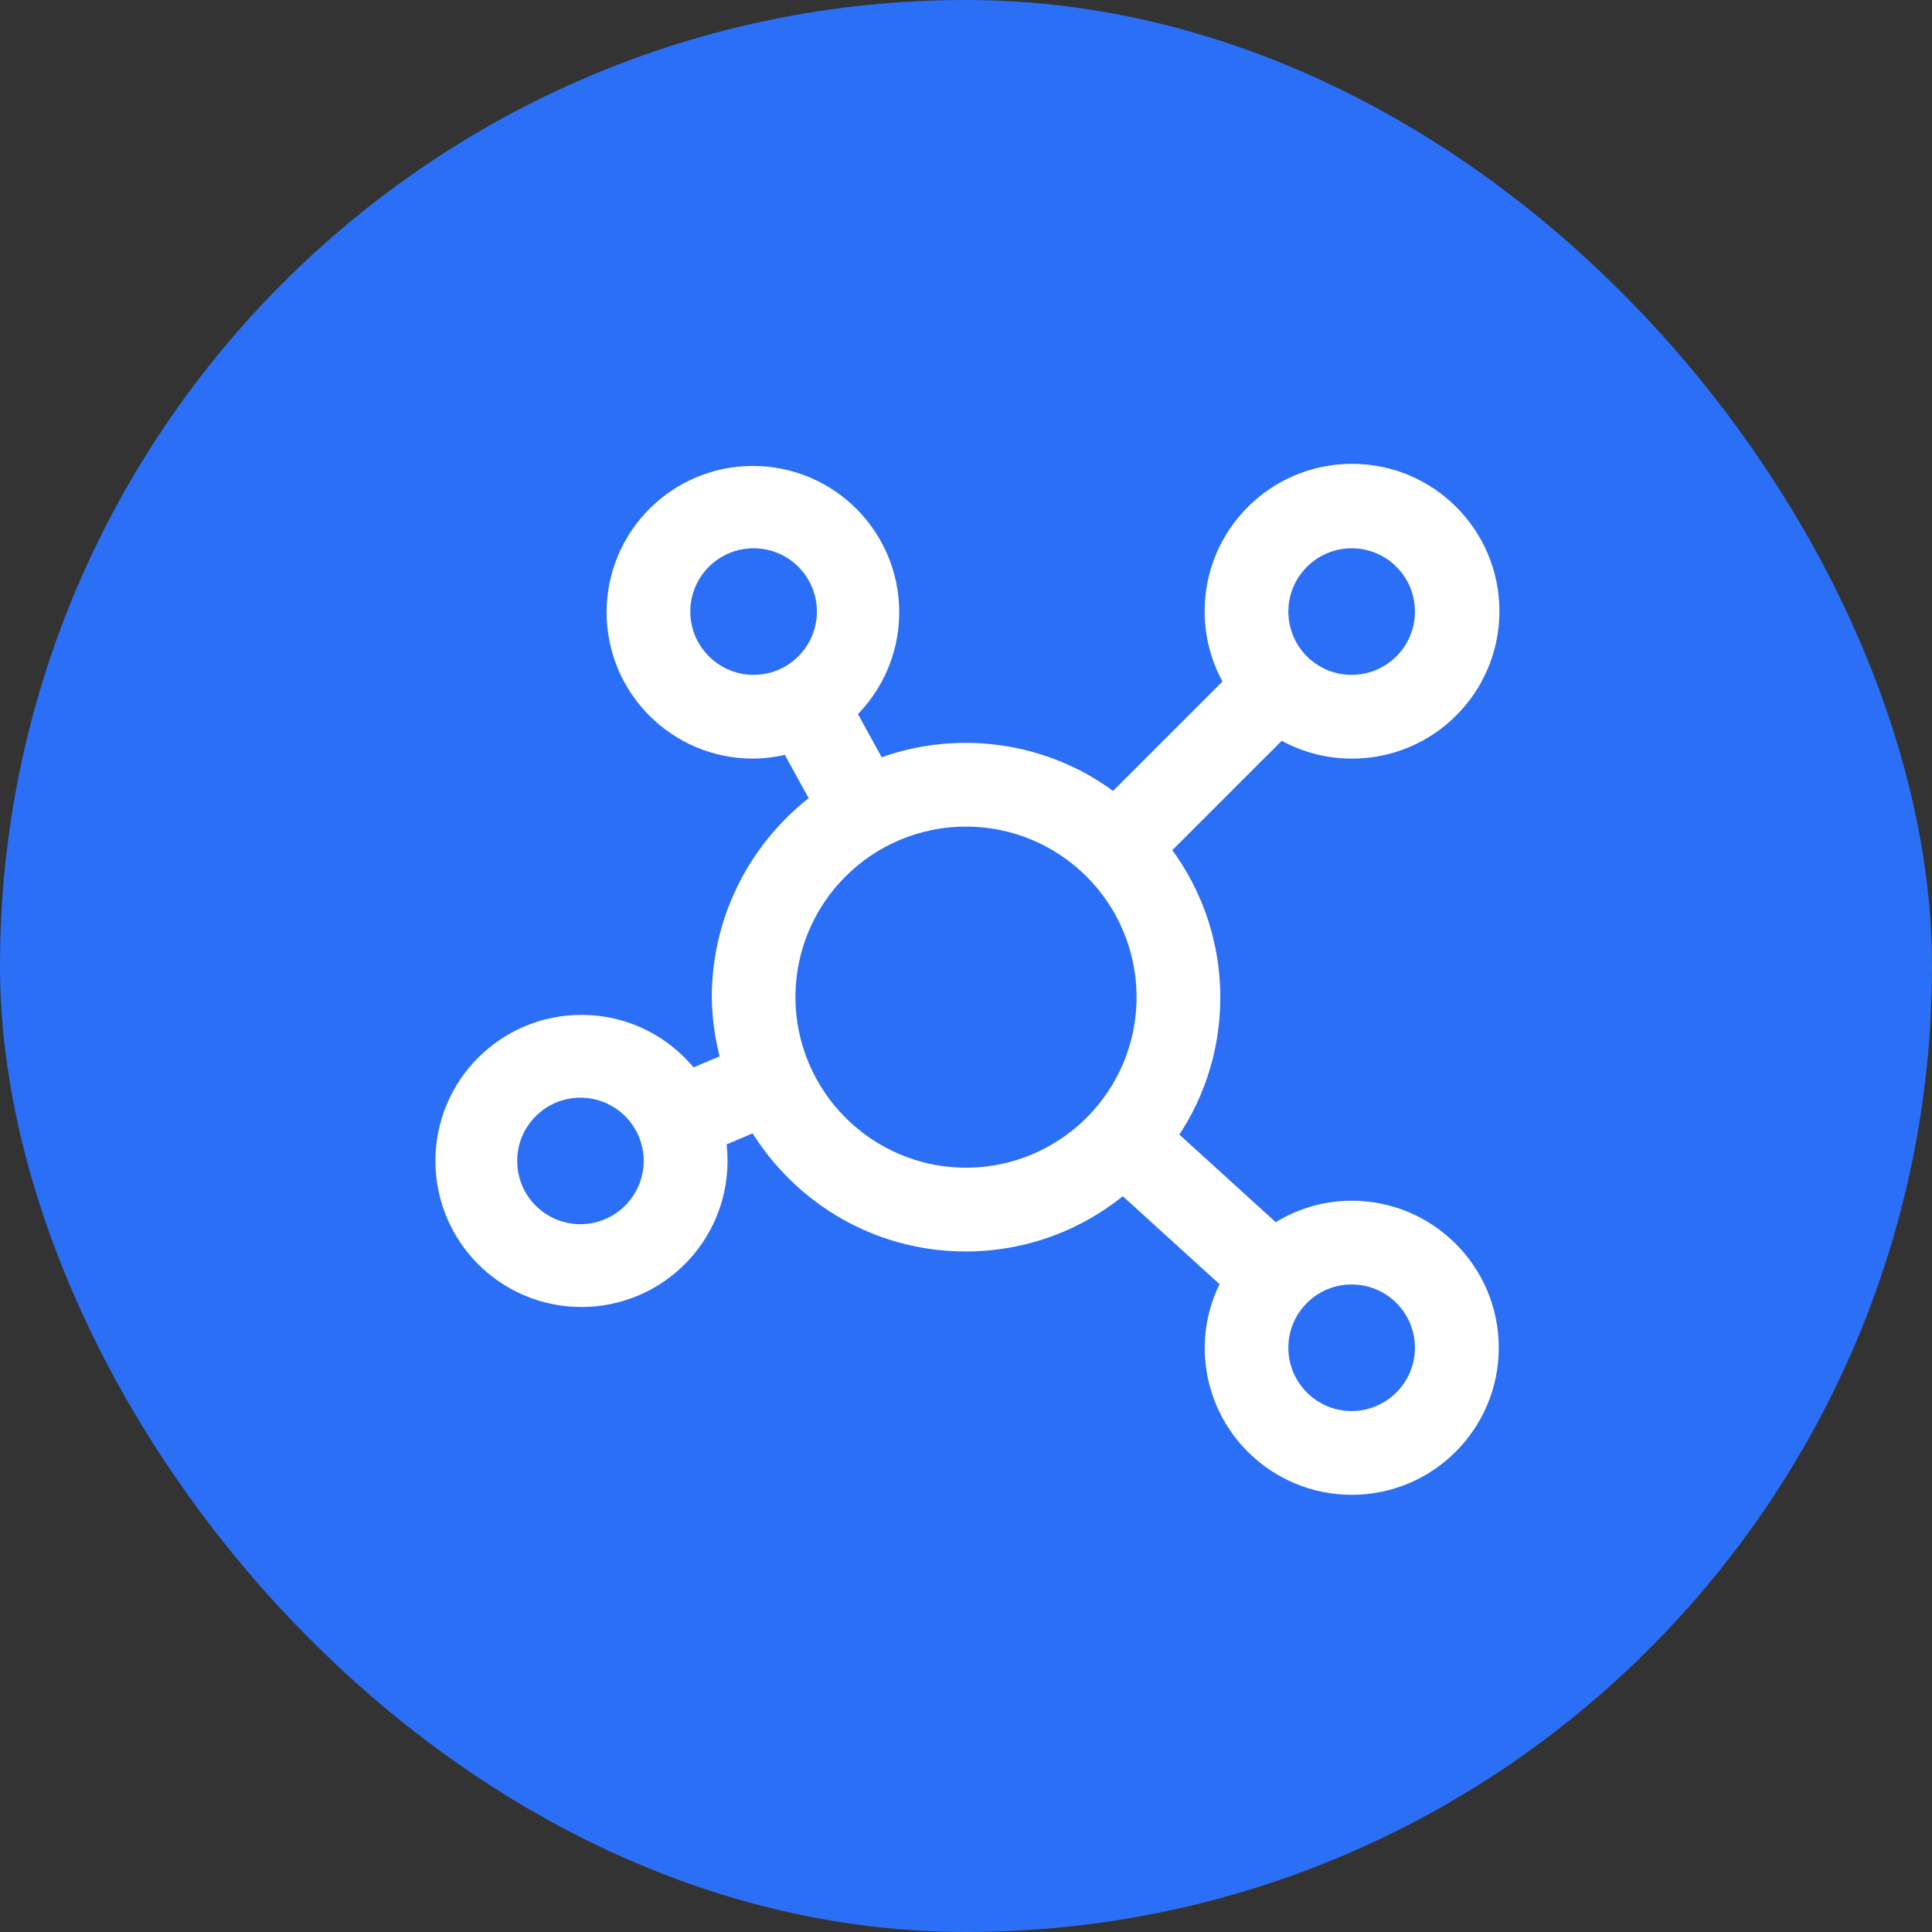 <svg width="62" height="62" viewBox="0 0 62 62" fill="none" xmlns="http://www.w3.org/2000/svg">
<rect x="0" y="0" width="62" height="62" fill="#333333" stroke="none"/>
<rect width="62" height="62" rx="31" fill="#2B6FF6"/>
<rect x="5" y="5" width="52" height="52" rx="26" fill="#2B6FF6"/>
<path d="M43.376 39.032C42.441 39.035 41.578 39.344 40.884 39.864L40.895 39.856L37.184 36.483C38.107 35.249 38.661 33.694 38.661 32.009C38.661 30.193 38.018 28.528 36.946 27.229L36.956 27.241L41.055 23.143C41.712 23.583 42.52 23.845 43.389 23.845C45.725 23.845 47.618 21.951 47.618 19.615C47.618 17.278 45.725 15.385 43.389 15.385C41.052 15.385 39.158 17.278 39.158 19.615C39.158 20.484 39.421 21.292 39.871 21.964L39.861 21.948L35.762 26.046C34.474 24.984 32.807 24.34 30.988 24.34C29.933 24.34 28.931 24.556 28.02 24.947L28.069 24.928L26.908 22.82C27.798 22.046 28.357 20.913 28.357 19.648C28.357 17.331 26.479 15.453 24.162 15.453C21.846 15.453 19.967 17.332 19.967 19.648C19.967 21.966 21.846 23.844 24.162 23.844C24.17 23.844 24.179 23.844 24.187 23.844C24.635 23.837 25.061 23.762 25.46 23.625L25.431 23.634L26.598 25.753C24.621 27.151 23.347 29.426 23.342 32V32.001C23.353 32.785 23.483 33.535 23.713 34.24L23.699 34.187L22.098 34.865C21.332 33.773 20.078 33.069 18.66 33.069C16.347 33.069 14.473 34.943 14.473 37.256C14.473 39.569 16.347 41.443 18.66 41.443C20.973 41.443 22.847 39.569 22.847 37.256C22.847 36.959 22.817 36.67 22.758 36.391L22.763 36.418L24.359 35.74C25.672 38.095 28.147 39.661 30.988 39.661C32.934 39.661 34.709 38.925 36.05 37.717L36.043 37.723L39.766 41.106C39.389 41.718 39.164 42.457 39.16 43.25C39.16 45.58 41.048 47.47 43.378 47.47C45.708 47.47 47.597 45.581 47.597 43.251C47.597 40.921 45.708 39.032 43.378 39.032H43.376ZM21.652 19.626C21.652 18.228 22.785 17.095 24.184 17.095C25.582 17.095 26.715 18.228 26.715 19.626C26.715 21.024 25.582 22.157 24.184 22.157C22.786 22.155 21.655 21.023 21.652 19.626ZM18.626 39.786C17.229 39.785 16.097 38.653 16.097 37.256C16.097 35.859 17.23 34.726 18.627 34.726C20.024 34.726 21.156 35.858 21.157 37.255C21.155 38.652 20.023 39.784 18.626 39.786ZM43.376 17.095C44.775 17.095 45.907 18.228 45.907 19.626C45.907 21.024 44.775 22.157 43.376 22.157C41.978 22.157 40.845 21.024 40.845 19.626C40.847 18.229 41.979 17.097 43.376 17.095ZM25.027 32.001C25.027 32.001 25.027 32.001 25.027 32C25.027 28.701 27.701 26.027 31 26.027C34.298 26.027 36.973 28.701 36.973 32C36.973 35.298 34.298 37.972 31 37.972C27.703 37.969 25.032 35.297 25.027 32.001ZM43.376 45.782C41.978 45.782 40.845 44.649 40.845 43.251C40.845 41.853 41.978 40.72 43.376 40.72C44.775 40.72 45.907 41.853 45.907 43.251C45.905 44.648 44.773 45.78 43.376 45.782Z" fill="white" stroke="white"/>
</svg>
